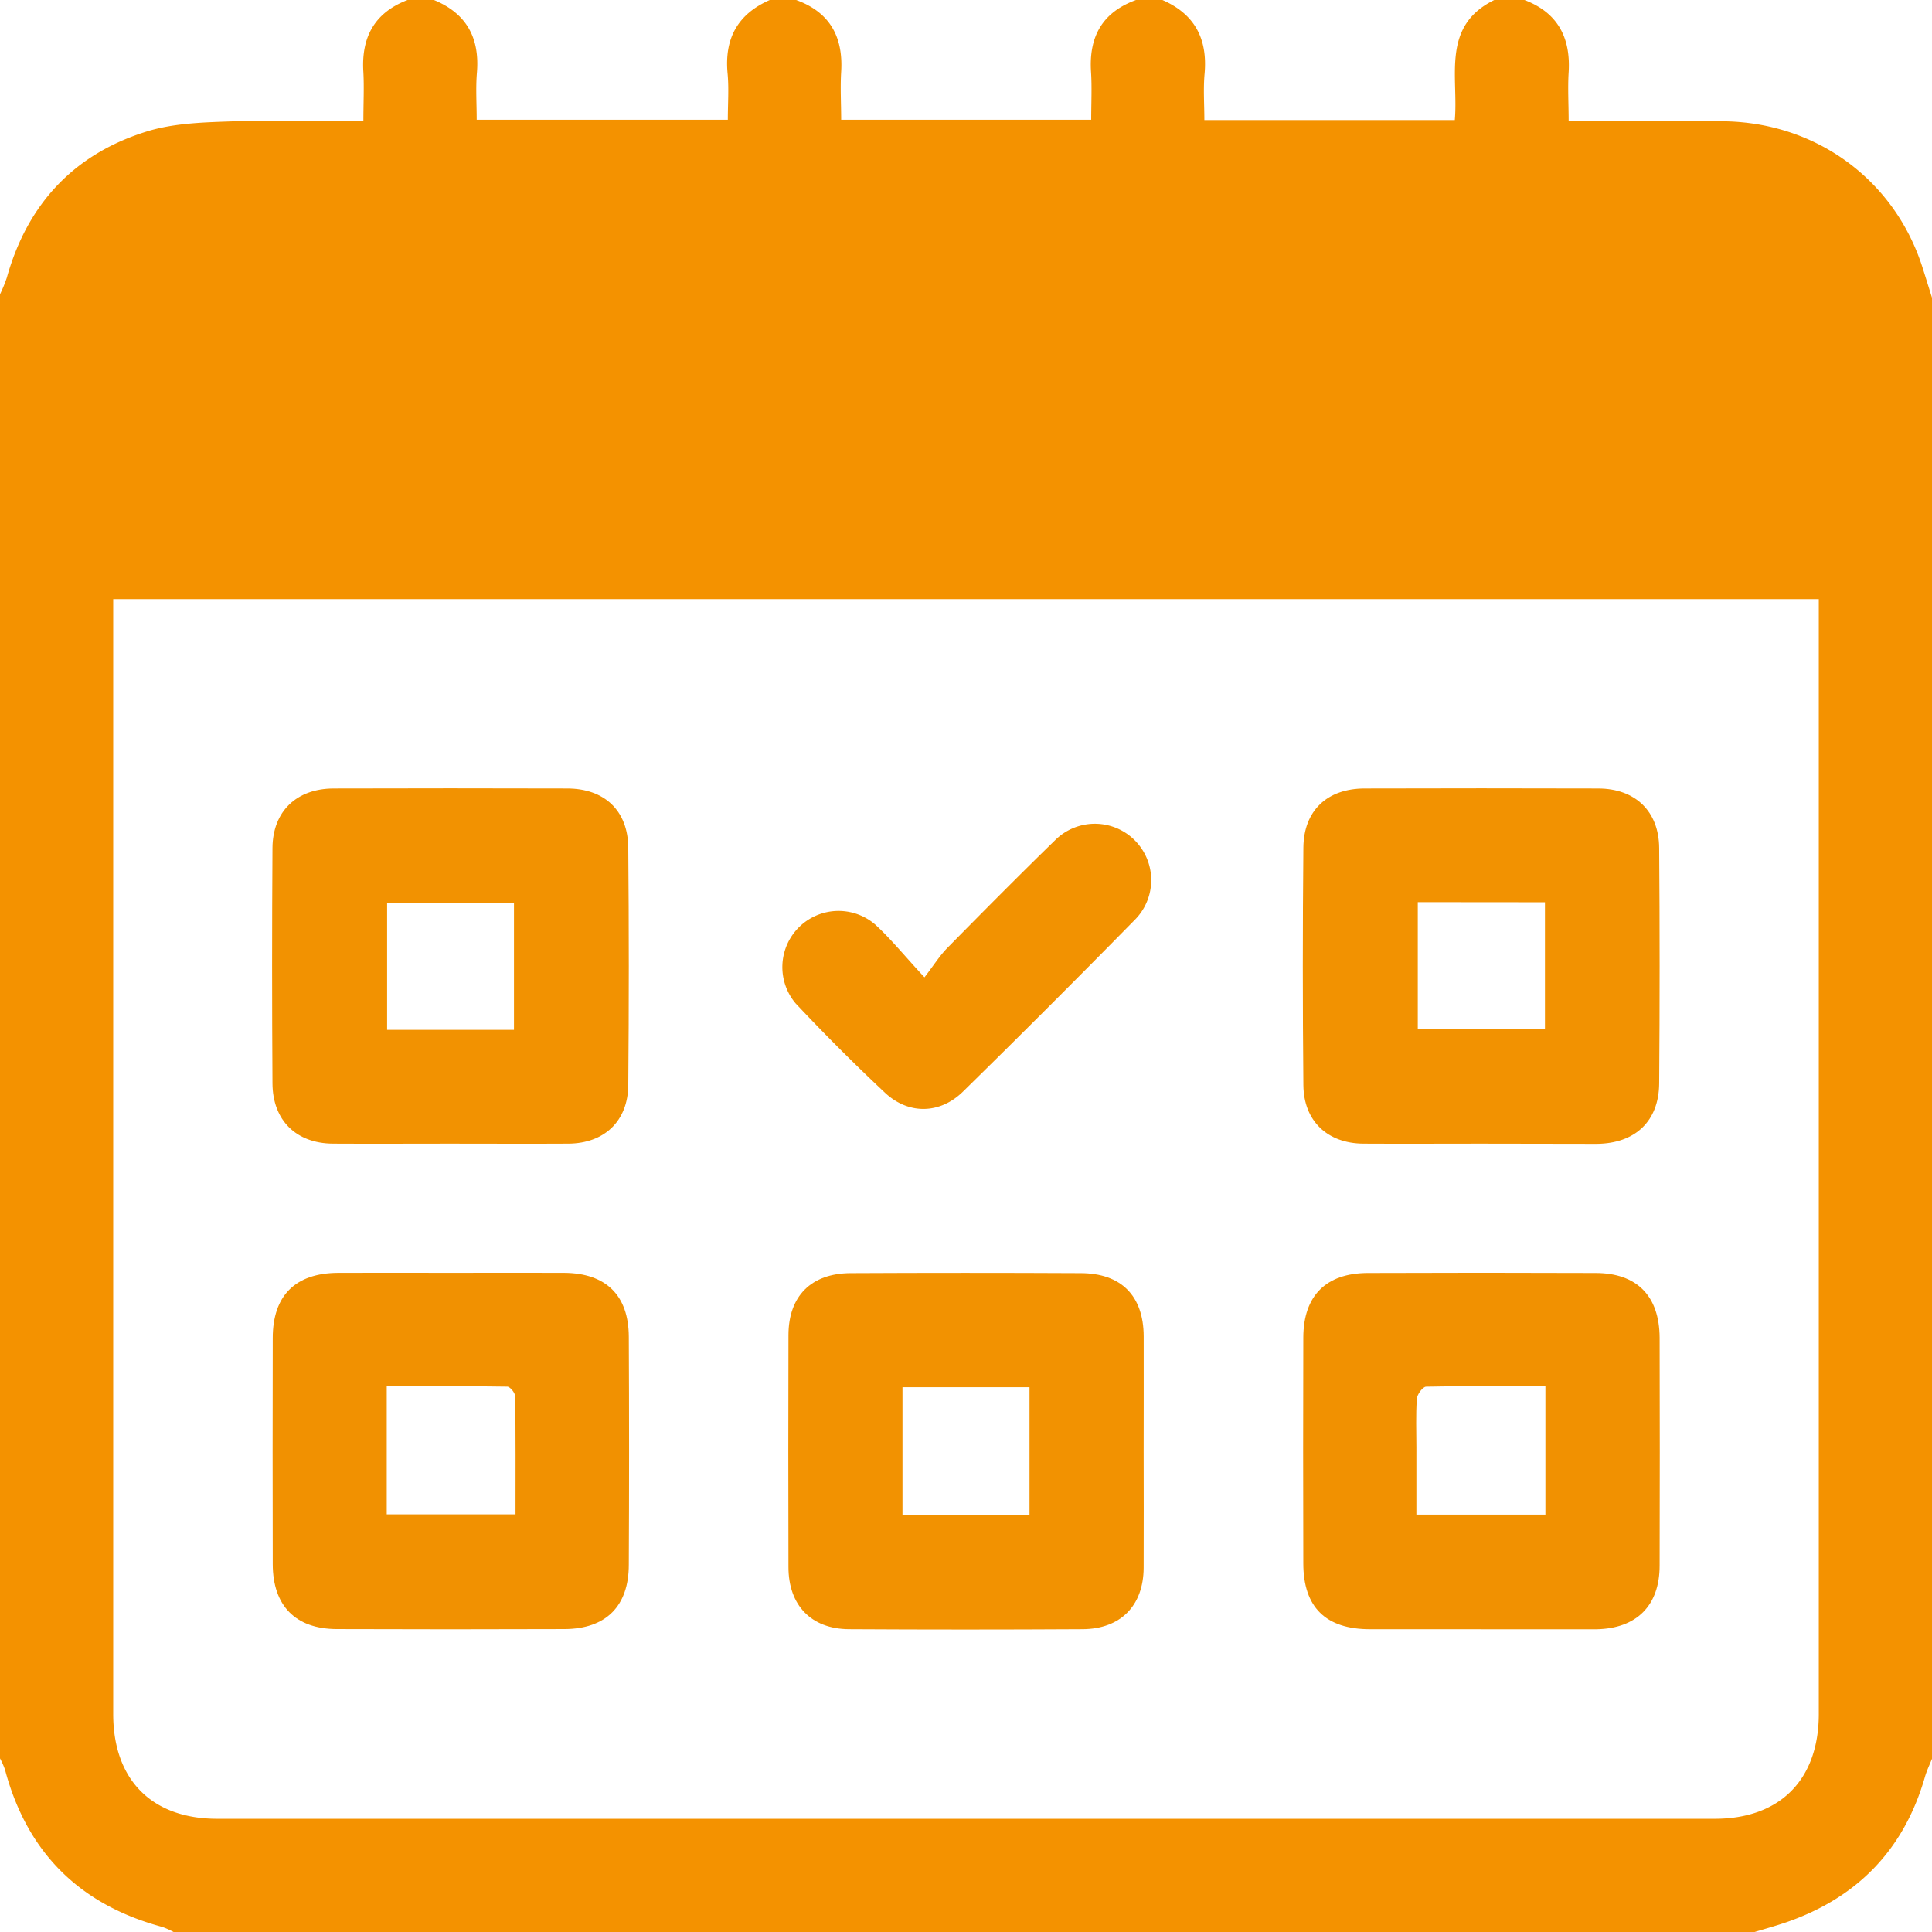 <svg xmlns="http://www.w3.org/2000/svg" viewBox="0 0 512 512"><defs><style>.cls-1{fill:#f49200;}.cls-2{fill:#f19101;}.cls-3{fill:#f29201;}</style></defs><g id="Calque_2" data-name="Calque 2"><g id="Calque_1-2" data-name="Calque 1"><path class="cls-1" d="M465,512H46a20.57,20.57,0,0,0-3-1.34C21.12,504.78,7.17,490.94,1.33,469A20.14,20.14,0,0,0,0,466V78a38.56,38.56,0,0,0,1.8-4.39C7.28,54,19.68,40.77,39,34.81c6.84-2.1,14.37-2.37,21.61-2.62,11.74-.41,23.51-.11,35.69-.11,0-4.69.22-8.83,0-12.94C95.7,9.94,99.18,3.37,108,0h7c8.62,3.56,12.15,10,11.39,19.24-.34,4.09-.06,8.24-.06,12.49h66.55c0-4.31.31-8.31-.06-12.24C191.94,10.25,195.46,3.74,204,0h7c8.93,3.24,12.48,9.77,11.92,19-.26,4.24,0,8.51,0,12.73h66.26c0-4.46.22-8.61-.05-12.73-.59-9.28,3-15.76,11.92-19h7c8.57,3.73,12,10.28,11.18,19.51-.37,4.06-.06,8.19-.06,12.3h66.37C386.54,20.26,381.9,6.9,396,0h8c8.85,3.36,12.27,10,11.71,19.14-.26,4.21,0,8.46,0,13,14.27,0,27.72-.16,41.16,0,24.58.36,45.16,15.57,52.57,38.6.88,2.75,1.73,5.52,2.6,8.28V466c-.64,1.62-1.42,3.2-1.9,4.87-5.6,19.5-18.16,32.29-37.29,38.74C470.24,510.48,467.61,511.21,465,512ZM30,158.78V454.25C30,471.67,40.24,482,57.55,482h396.9c17.27,0,27.54-10.36,27.55-27.74V158.78Z"/><path class="cls-2" d="M119.49,337.32c10,0,20-.05,30,0,11.08.07,17.1,5.93,17.15,16.91q.15,30.22,0,60.43c0,11-6.06,17-17,17.06q-30.23.11-60.43,0c-10.9-.05-16.9-6.18-16.93-17.18q-.07-30,0-59.93c0-11.29,6-17.22,17.3-17.29C99.51,337.27,109.5,337.32,119.49,337.32Zm-17,64h34.13c0-10.71.06-21-.09-31.26,0-.91-1.35-2.57-2.09-2.58-10.57-.17-21.14-.12-31.95-.12Z"/><path class="cls-2" d="M392.55,431.76c-9.82,0-19.65,0-29.47,0-11.74,0-17.66-5.81-17.69-17.4q-.09-30,0-59.93c.05-11.05,6-17,17-17.07q30.21-.12,60.43,0c11,0,16.93,6.1,17,17.12q.08,30.21,0,60.42c0,10.65-6.14,16.68-16.76,16.87H392.55Zm17-64.42c-10.78,0-21.2-.08-31.61.15-.88,0-2.37,2-2.46,3.21-.3,4.29-.12,8.62-.12,12.94V401.4h34.19Z"/><path class="cls-3" d="M392.28,303.08c-10.32,0-20.64.06-31,0-9.5-.08-15.78-6-15.87-15.51q-.3-31.47,0-62.92c.09-9.84,6.31-15.67,16.2-15.69q31-.09,61.92,0c9.78,0,16.1,6,16.17,15.76q.24,31.2,0,62.41c-.07,10-6.37,15.9-16.5,16C412.92,303.13,402.6,303.08,392.28,303.08Zm-16.55-64v33.65h33.7V239.11Z"/><path class="cls-3" d="M119.21,303.08c-10.32,0-20.64.06-31,0-9.71-.08-15.94-6.16-16-15.95q-.2-31.22,0-62.42c.07-9.7,6.39-15.72,16.18-15.75q31-.09,61.92,0c9.87,0,16.11,5.86,16.19,15.69q.28,31.45,0,62.92c-.09,9.56-6.37,15.44-15.87,15.51C140.18,303.14,129.69,303.08,119.21,303.08Zm17-30.16V239.27H102.59v33.65Z"/><path class="cls-3" d="M303.08,384.52c0,10.32.05,20.64,0,31-.06,10-6.09,16.18-16.21,16.23q-31,.18-61.92,0c-10-.07-16-6.36-16-16.46q-.08-30.71,0-61.42c0-10.38,6-16.42,16.47-16.47q30.47-.15,60.92,0c10.8,0,16.7,6,16.75,16.71C303.12,364.21,303.08,374.36,303.08,384.52Zm-30.25,16.93V367.63H239.17v33.82Z"/><path class="cls-3" d="M245,259c2.46-3.21,4-5.66,5.93-7.66,9.46-9.61,18.95-19.19,28.61-28.6a14.92,14.92,0,1,1,21.23,21q-22.59,23-45.57,45.55c-6.12,6-14.45,6.14-20.69.28q-12.19-11.44-23.66-23.66A14.89,14.89,0,0,1,231.92,245C236.18,248.9,239.84,253.47,245,259Z"/></g></g></svg>
